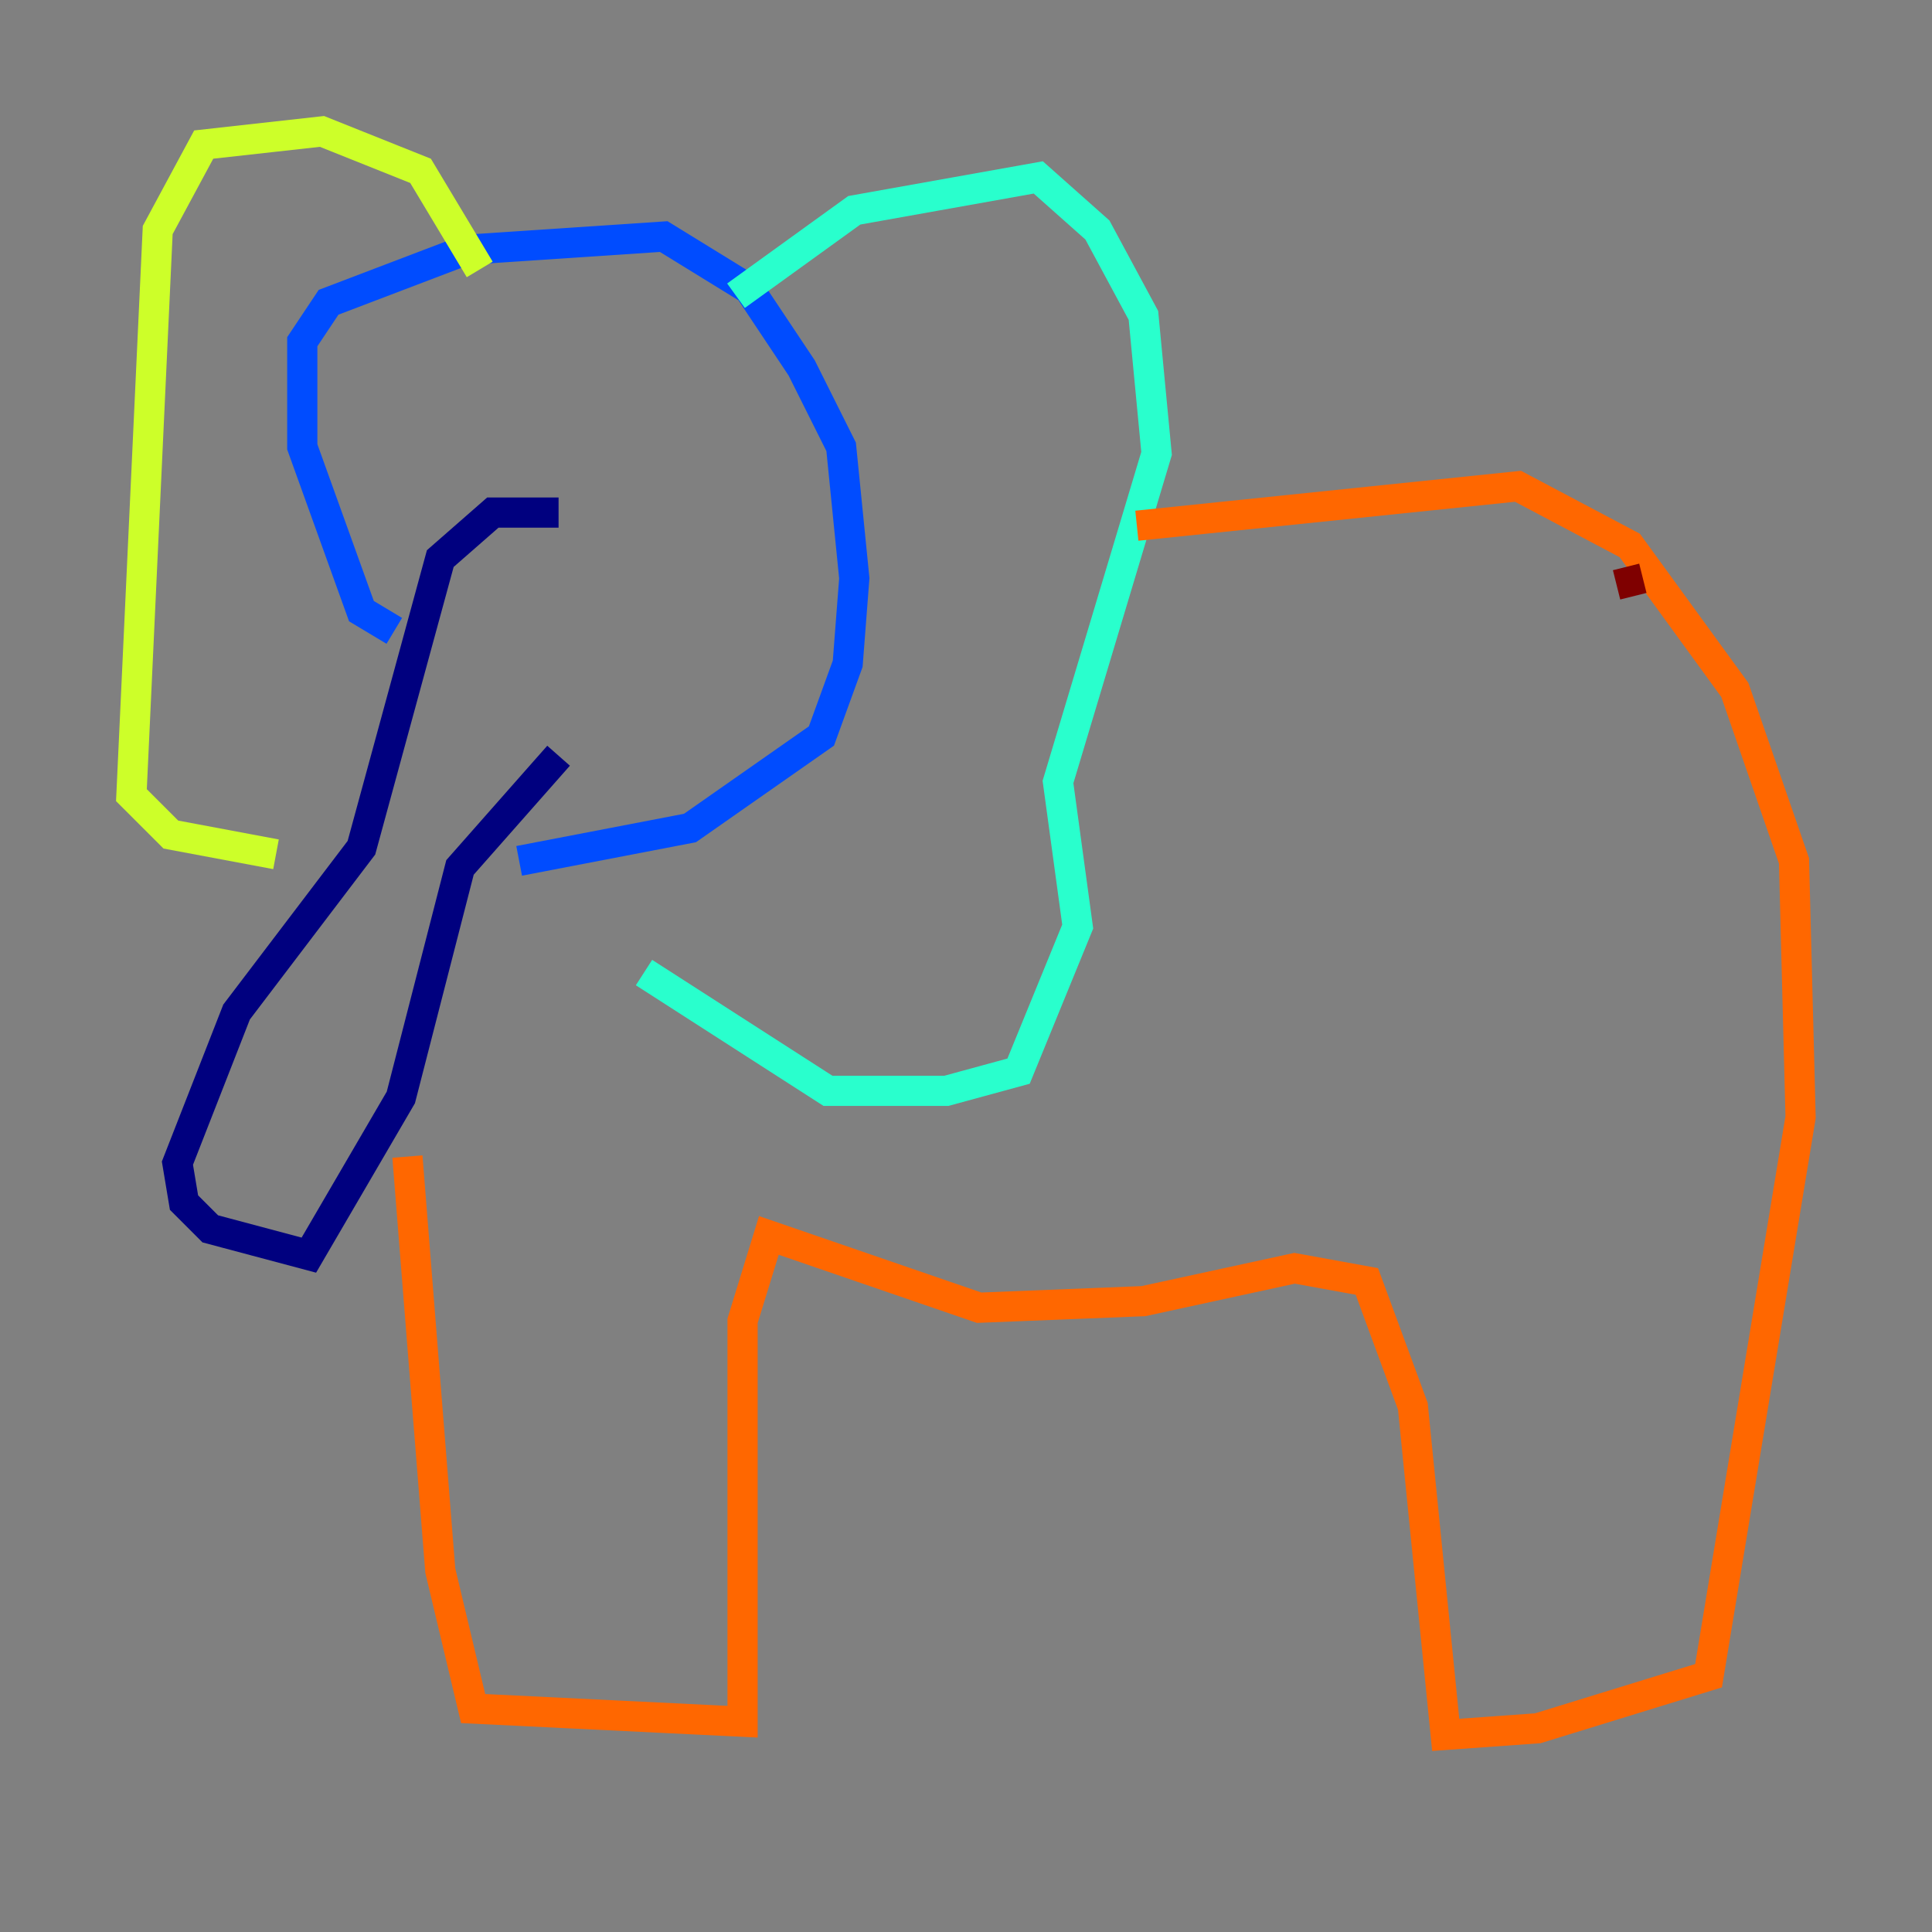 <?xml version="1.0" encoding="utf-8" ?>
<svg baseProfile="tiny" height="128" version="1.2" viewBox="0,0,128,128" width="128" xmlns="http://www.w3.org/2000/svg" xmlns:ev="http://www.w3.org/2001/xml-events" xmlns:xlink="http://www.w3.org/1999/xlink"><rect x="0" y="0" width="128" height="128" fill="#808080" stroke="none"/><defs /><polyline fill="none" points="37.007,33.959 32.653,33.959 29.17,37.007 23.946,56.163 15.674,67.048 11.755,77.061 12.191,79.674 13.932,81.415 20.463,83.156 26.558,72.707 30.476,57.469 37.007,50.068" stroke="#00007f" stroke-width="2" /><polyline fill="none" points="26.122,41.796 23.946,40.49 20.027,29.605 20.027,22.64 21.769,20.027 30.912,16.544 43.973,15.674 49.633,19.157 53.116,24.381 55.728,29.605 56.599,38.313 56.163,43.973 54.422,48.762 45.714,54.857 34.395,57.034" stroke="#004cff" stroke-width="2" /><polyline fill="none" points="48.762,19.592 56.599,13.932 68.789,11.755 72.707,15.238 75.755,20.898 76.626,30.041 70.095,51.809 71.401,61.388 67.483,70.966 62.694,72.272 54.857,72.272 42.667,64.435" stroke="#29ffcd" stroke-width="2" /><polyline fill="none" points="31.782,17.85 27.864,11.32 21.333,8.707 13.497,9.578 10.449,15.238 8.707,52.68 11.32,55.292 18.286,56.599" stroke="#cdff29" stroke-width="2" /><polyline fill="none" points="75.32,34.83 100.571,32.218 107.973,36.136 114.939,45.714 118.857,57.034 119.293,74.014 113.197,111.02 101.878,114.503 95.782,114.939 93.605,93.17 90.558,84.898 85.769,84.027 75.755,86.204 64.871,86.639 50.939,81.85 49.197,87.51 49.197,114.068 31.347,113.197 29.17,104.054 26.993,76.626" stroke="#ff6700" stroke-width="2" /><polyline fill="none" points="107.102,38.748 108.844,38.313" stroke="#7f0000" stroke-width="2" /></svg>